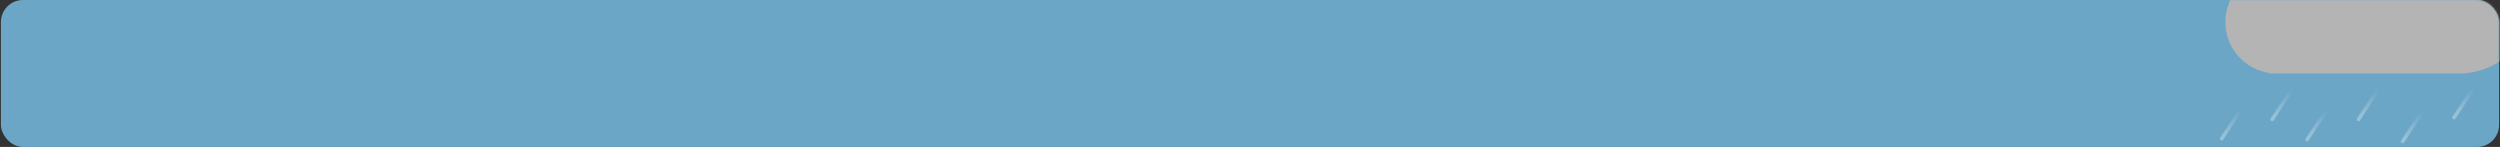 <svg width="1361" height="80" viewBox="0 0 1361 80" fill="none" xmlns="http://www.w3.org/2000/svg">
<rect x="0" y="0" width="1361" height="80" fill="#333333" stroke="none"/>
<rect x="0.5" width="1360" height="80" rx="12" fill="#6CA6C7"/>
<mask id="mask0_52703_68" style="mask-type:alpha" maskUnits="userSpaceOnUse" x="0" y="0" width="1361" height="80">
<rect x="0.5" width="1360" height="80" rx="12" fill="#00A3FF"/>
</mask>
<g mask="url(#mask0_52703_68)">
<path d="M1220 59.5L1209.5 75.5" stroke="url(#paint0_linear_52703_68)" stroke-opacity="0.3" stroke-width="2" stroke-linecap="round"/>
<path d="M1247.5 49L1237 65" stroke="url(#paint1_linear_52703_68)" stroke-opacity="0.3" stroke-width="2" stroke-linecap="round"/>
<path d="M1266.5 60L1256 76" stroke="url(#paint2_linear_52703_68)" stroke-opacity="0.3" stroke-width="2" stroke-linecap="round"/>
<path d="M1294.5 49L1284 65" stroke="url(#paint3_linear_52703_68)" stroke-opacity="0.3" stroke-width="2" stroke-linecap="round"/>
<path d="M1318.5 61L1308 77" stroke="url(#paint4_linear_52703_68)" stroke-opacity="0.3" stroke-width="2" stroke-linecap="round"/>
<path d="M1346.5 48L1336 64" stroke="url(#paint5_linear_52703_68)" stroke-opacity="0.3" stroke-width="2" stroke-linecap="round"/>
<path d="M1287.23 -58C1303.31 -58 1317.59 -50.247 1326.52 -38.274C1330.39 -39.512 1334.5 -40.182 1338.77 -40.182C1360.91 -40.182 1378.86 -22.232 1378.86 -0.091C1378.86 21.705 1361.47 39.438 1339.81 39.987L1338.77 40H1235.68V39.739C1222.02 37.877 1211.5 26.169 1211.5 12C1211.5 -3.204 1223.62 -15.578 1238.72 -15.989C1242.11 -39.74 1262.54 -58 1287.23 -58Z" fill="#B4B4B4"/>
</g>
<defs>
<linearGradient id="paint0_linear_52703_68" x1="1214.75" y1="59.5" x2="1214.75" y2="75.5" gradientUnits="userSpaceOnUse">
<stop stop-color="white" stop-opacity="0"/>
<stop offset="0.896" stop-color="white"/>
</linearGradient>
<linearGradient id="paint1_linear_52703_68" x1="1242.25" y1="49" x2="1242.25" y2="65" gradientUnits="userSpaceOnUse">
<stop stop-color="white" stop-opacity="0"/>
<stop offset="0.896" stop-color="white"/>
</linearGradient>
<linearGradient id="paint2_linear_52703_68" x1="1261.25" y1="60" x2="1261.25" y2="76" gradientUnits="userSpaceOnUse">
<stop stop-color="white" stop-opacity="0"/>
<stop offset="0.896" stop-color="white"/>
</linearGradient>
<linearGradient id="paint3_linear_52703_68" x1="1289.25" y1="49" x2="1289.25" y2="65" gradientUnits="userSpaceOnUse">
<stop stop-color="white" stop-opacity="0"/>
<stop offset="0.896" stop-color="white"/>
</linearGradient>
<linearGradient id="paint4_linear_52703_68" x1="1313.25" y1="61" x2="1313.25" y2="77" gradientUnits="userSpaceOnUse">
<stop stop-color="white" stop-opacity="0"/>
<stop offset="0.896" stop-color="white"/>
</linearGradient>
<linearGradient id="paint5_linear_52703_68" x1="1341.25" y1="48" x2="1341.25" y2="64" gradientUnits="userSpaceOnUse">
<stop stop-color="white" stop-opacity="0"/>
<stop offset="0.896" stop-color="white"/>
</linearGradient>
</defs>
</svg>
